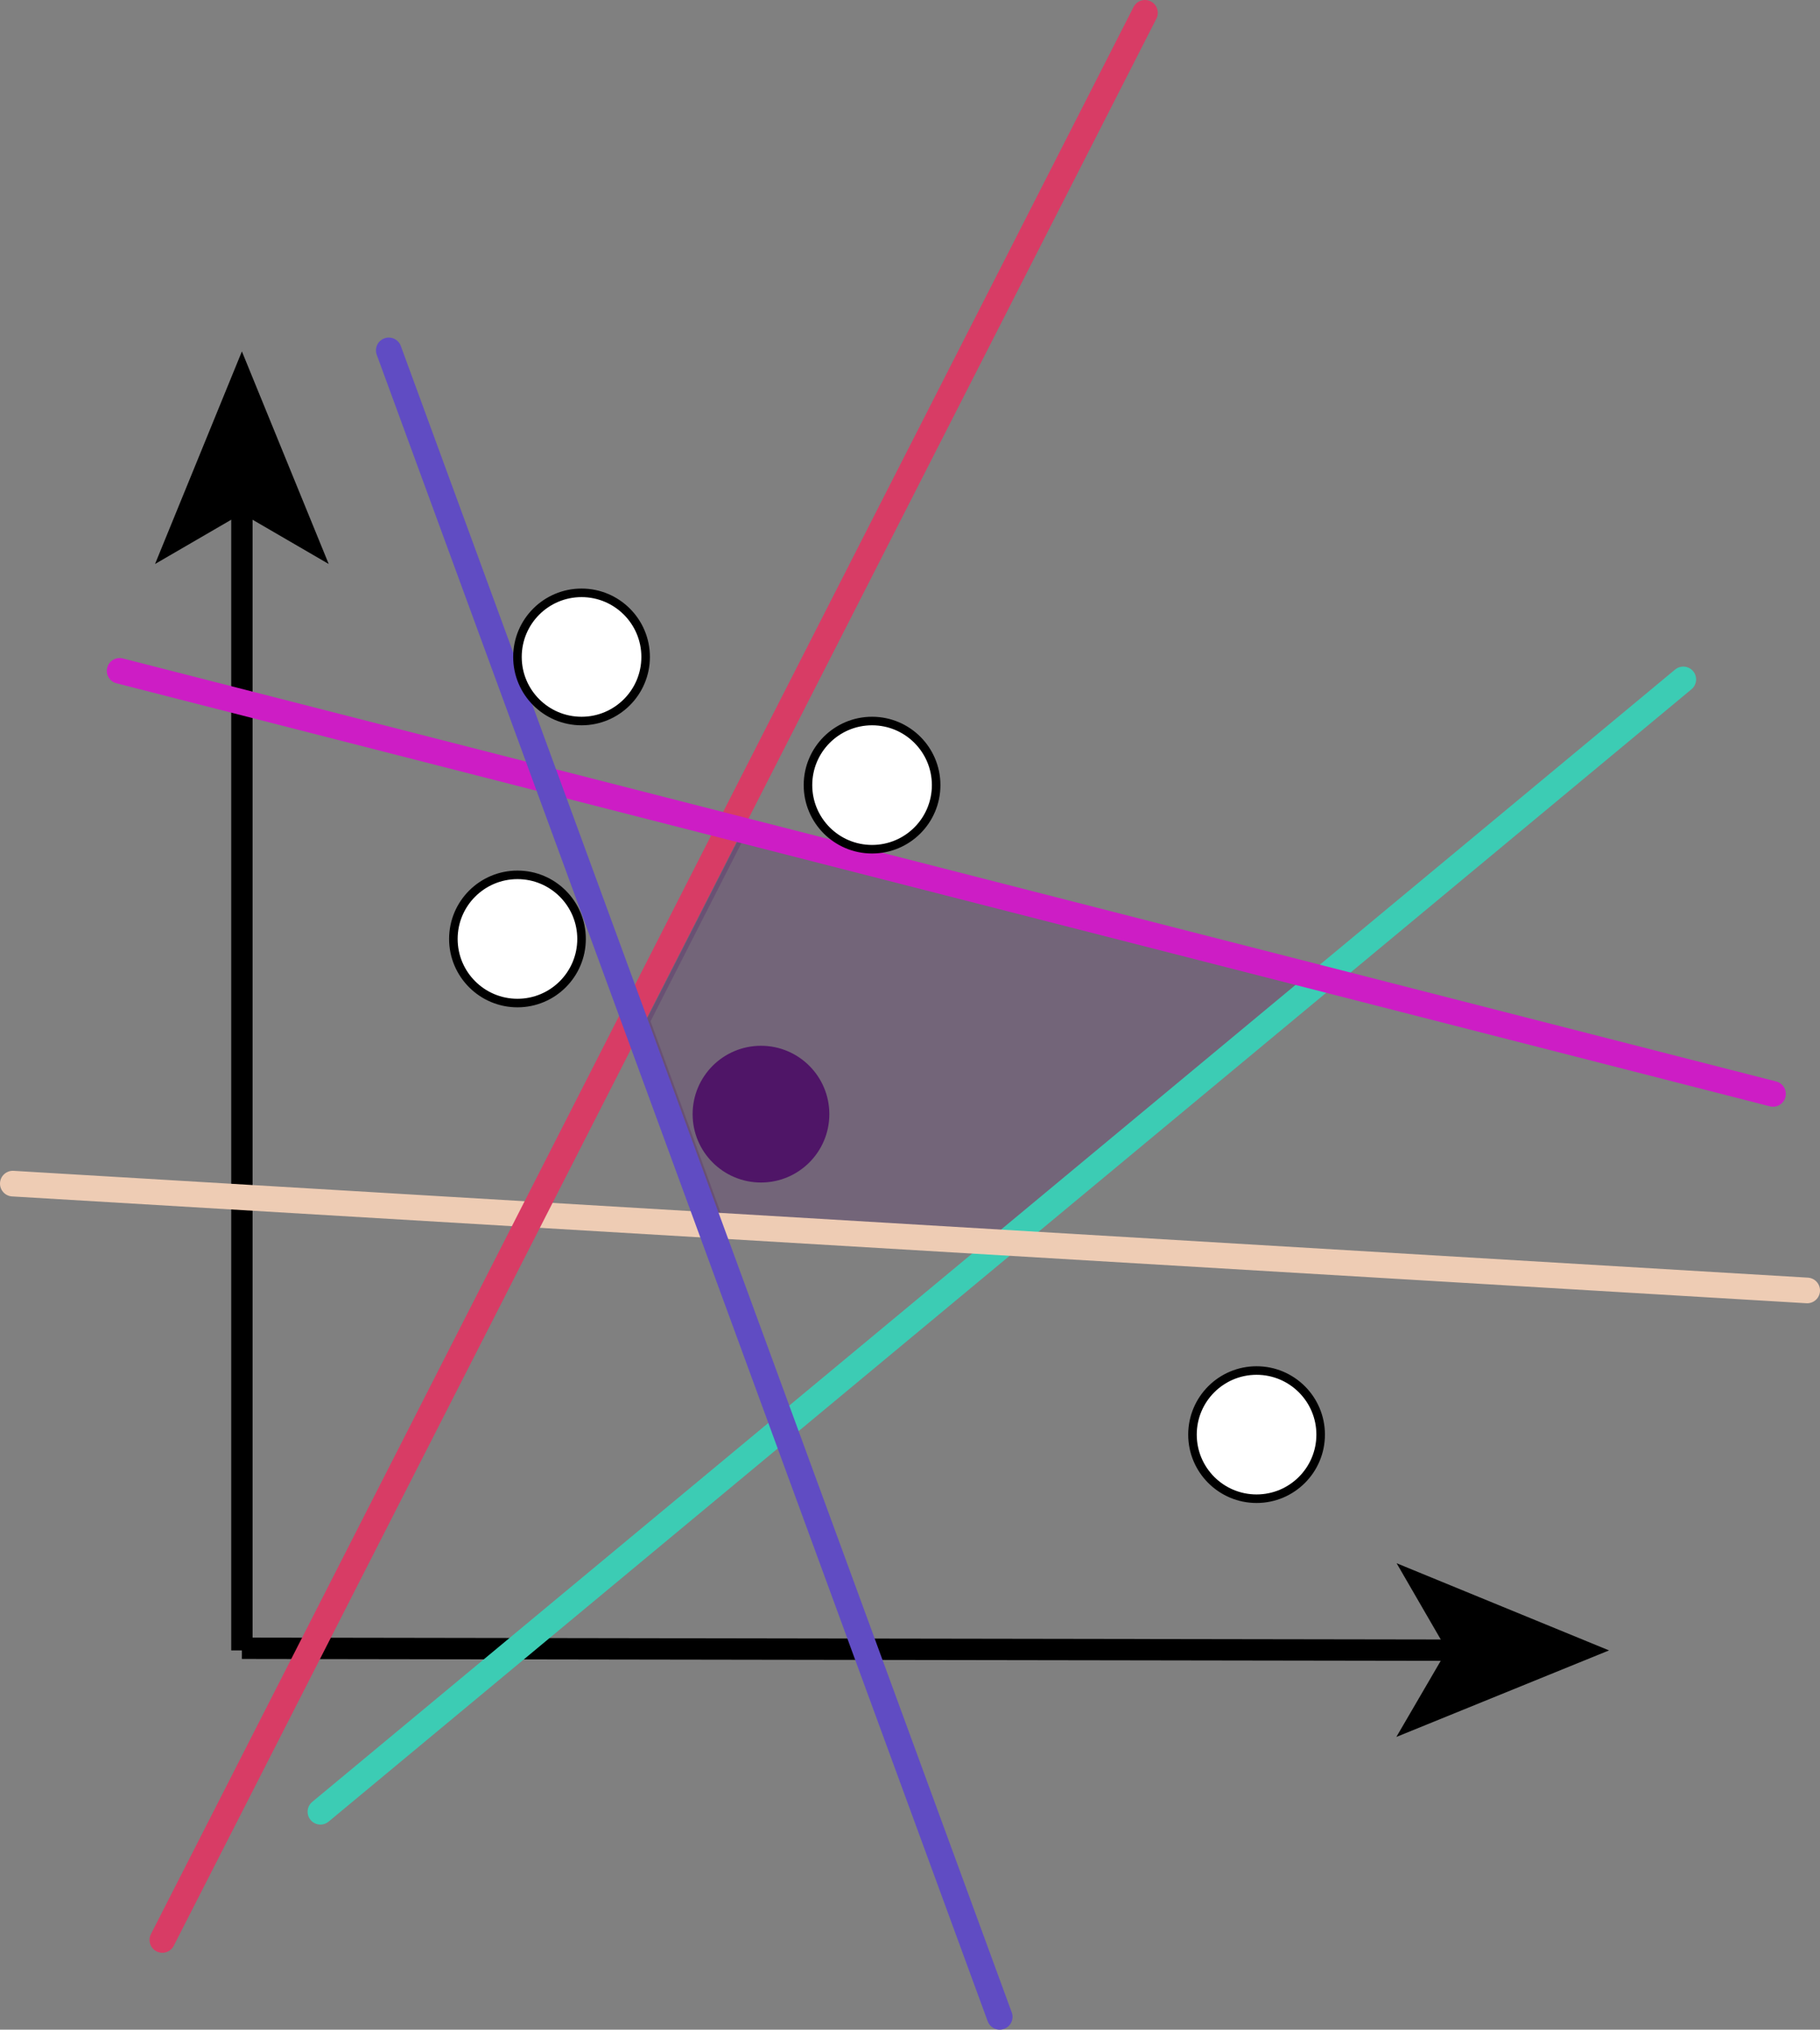 <svg xmlns="http://www.w3.org/2000/svg" viewBox="0 0 426 475"><rect x="0" y="0" width="426" height="475" fill="#808080" stroke="none"/><defs><style>.cls-1,.cls-9{fill:#4f1567;stroke:#4f1567;}.cls-1,.cls-2,.cls-8,.cls-9{stroke-miterlimit:10;}.cls-1,.cls-8,.cls-9{stroke-width:2px;}.cls-1{opacity:0.25;}.cls-2,.cls-3,.cls-4,.cls-5,.cls-6,.cls-7{fill:none;}.cls-2,.cls-8{stroke:#000;}.cls-2{stroke-width:5px;}.cls-3{stroke:#3cccb4;}.cls-3,.cls-4,.cls-5,.cls-6,.cls-7{stroke-linecap:round;stroke-linejoin:round;stroke-width:6px;}.cls-4{stroke:#eeccb4;}.cls-5{stroke:#d83c65;}.cls-6{stroke:#cd1dc5;}.cls-7{stroke:#604cc3;}.cls-8{fill:#fff;}</style></defs><g id="Layer_2" data-name="Layer 2"><g id="full"><polyline class="cls-1" points="310.5 229.5 173.83 194.54 151.18 238.95 169.06 287.71 236 290 275 257"/><line class="cls-2" x1="56.62" y1="117.54" x2="56.62" y2="386.24"/><polygon points="56.62 82.24 36.29 131.99 56.62 120.18 76.94 131.99 56.62 82.24"/><line class="cls-2" x1="341.32" y1="386.19" x2="56.62" y2="385.74"/><polygon points="376.62 386.24 326.9 365.84 338.68 386.18 326.84 406.49 376.62 386.24"/><line id="line_4" data-name="line 4" class="cls-3" x1="75" y1="424" x2="394" y2="159"/><line id="line_4-2" data-name="line 4" class="cls-4" x1="423" y1="302" x2="3" y2="277"/><line id="line_4-3" data-name="line 4" class="cls-5" x1="38" y1="454" x2="268" y2="3"/><line id="line_4-4" data-name="line 4" class="cls-6" x1="28" y1="157" x2="415" y2="256"/><line id="line_4-5" data-name="line 4" class="cls-7" x1="234" y1="472" x2="91" y2="82"/><circle class="cls-8" cx="136.12" cy="153.74" r="15"/><circle id="_1" data-name="1" class="cls-8" cx="204.12" cy="183.74" r="15"/><circle id="_2" data-name="2" class="cls-8" cx="121.12" cy="219.74" r="15"/><circle id="_3" data-name="3" class="cls-9" cx="178.12" cy="260.74" r="15"/><circle id="_4" data-name="4" class="cls-8" cx="294.12" cy="335.74" r="15"/></g></g></svg>